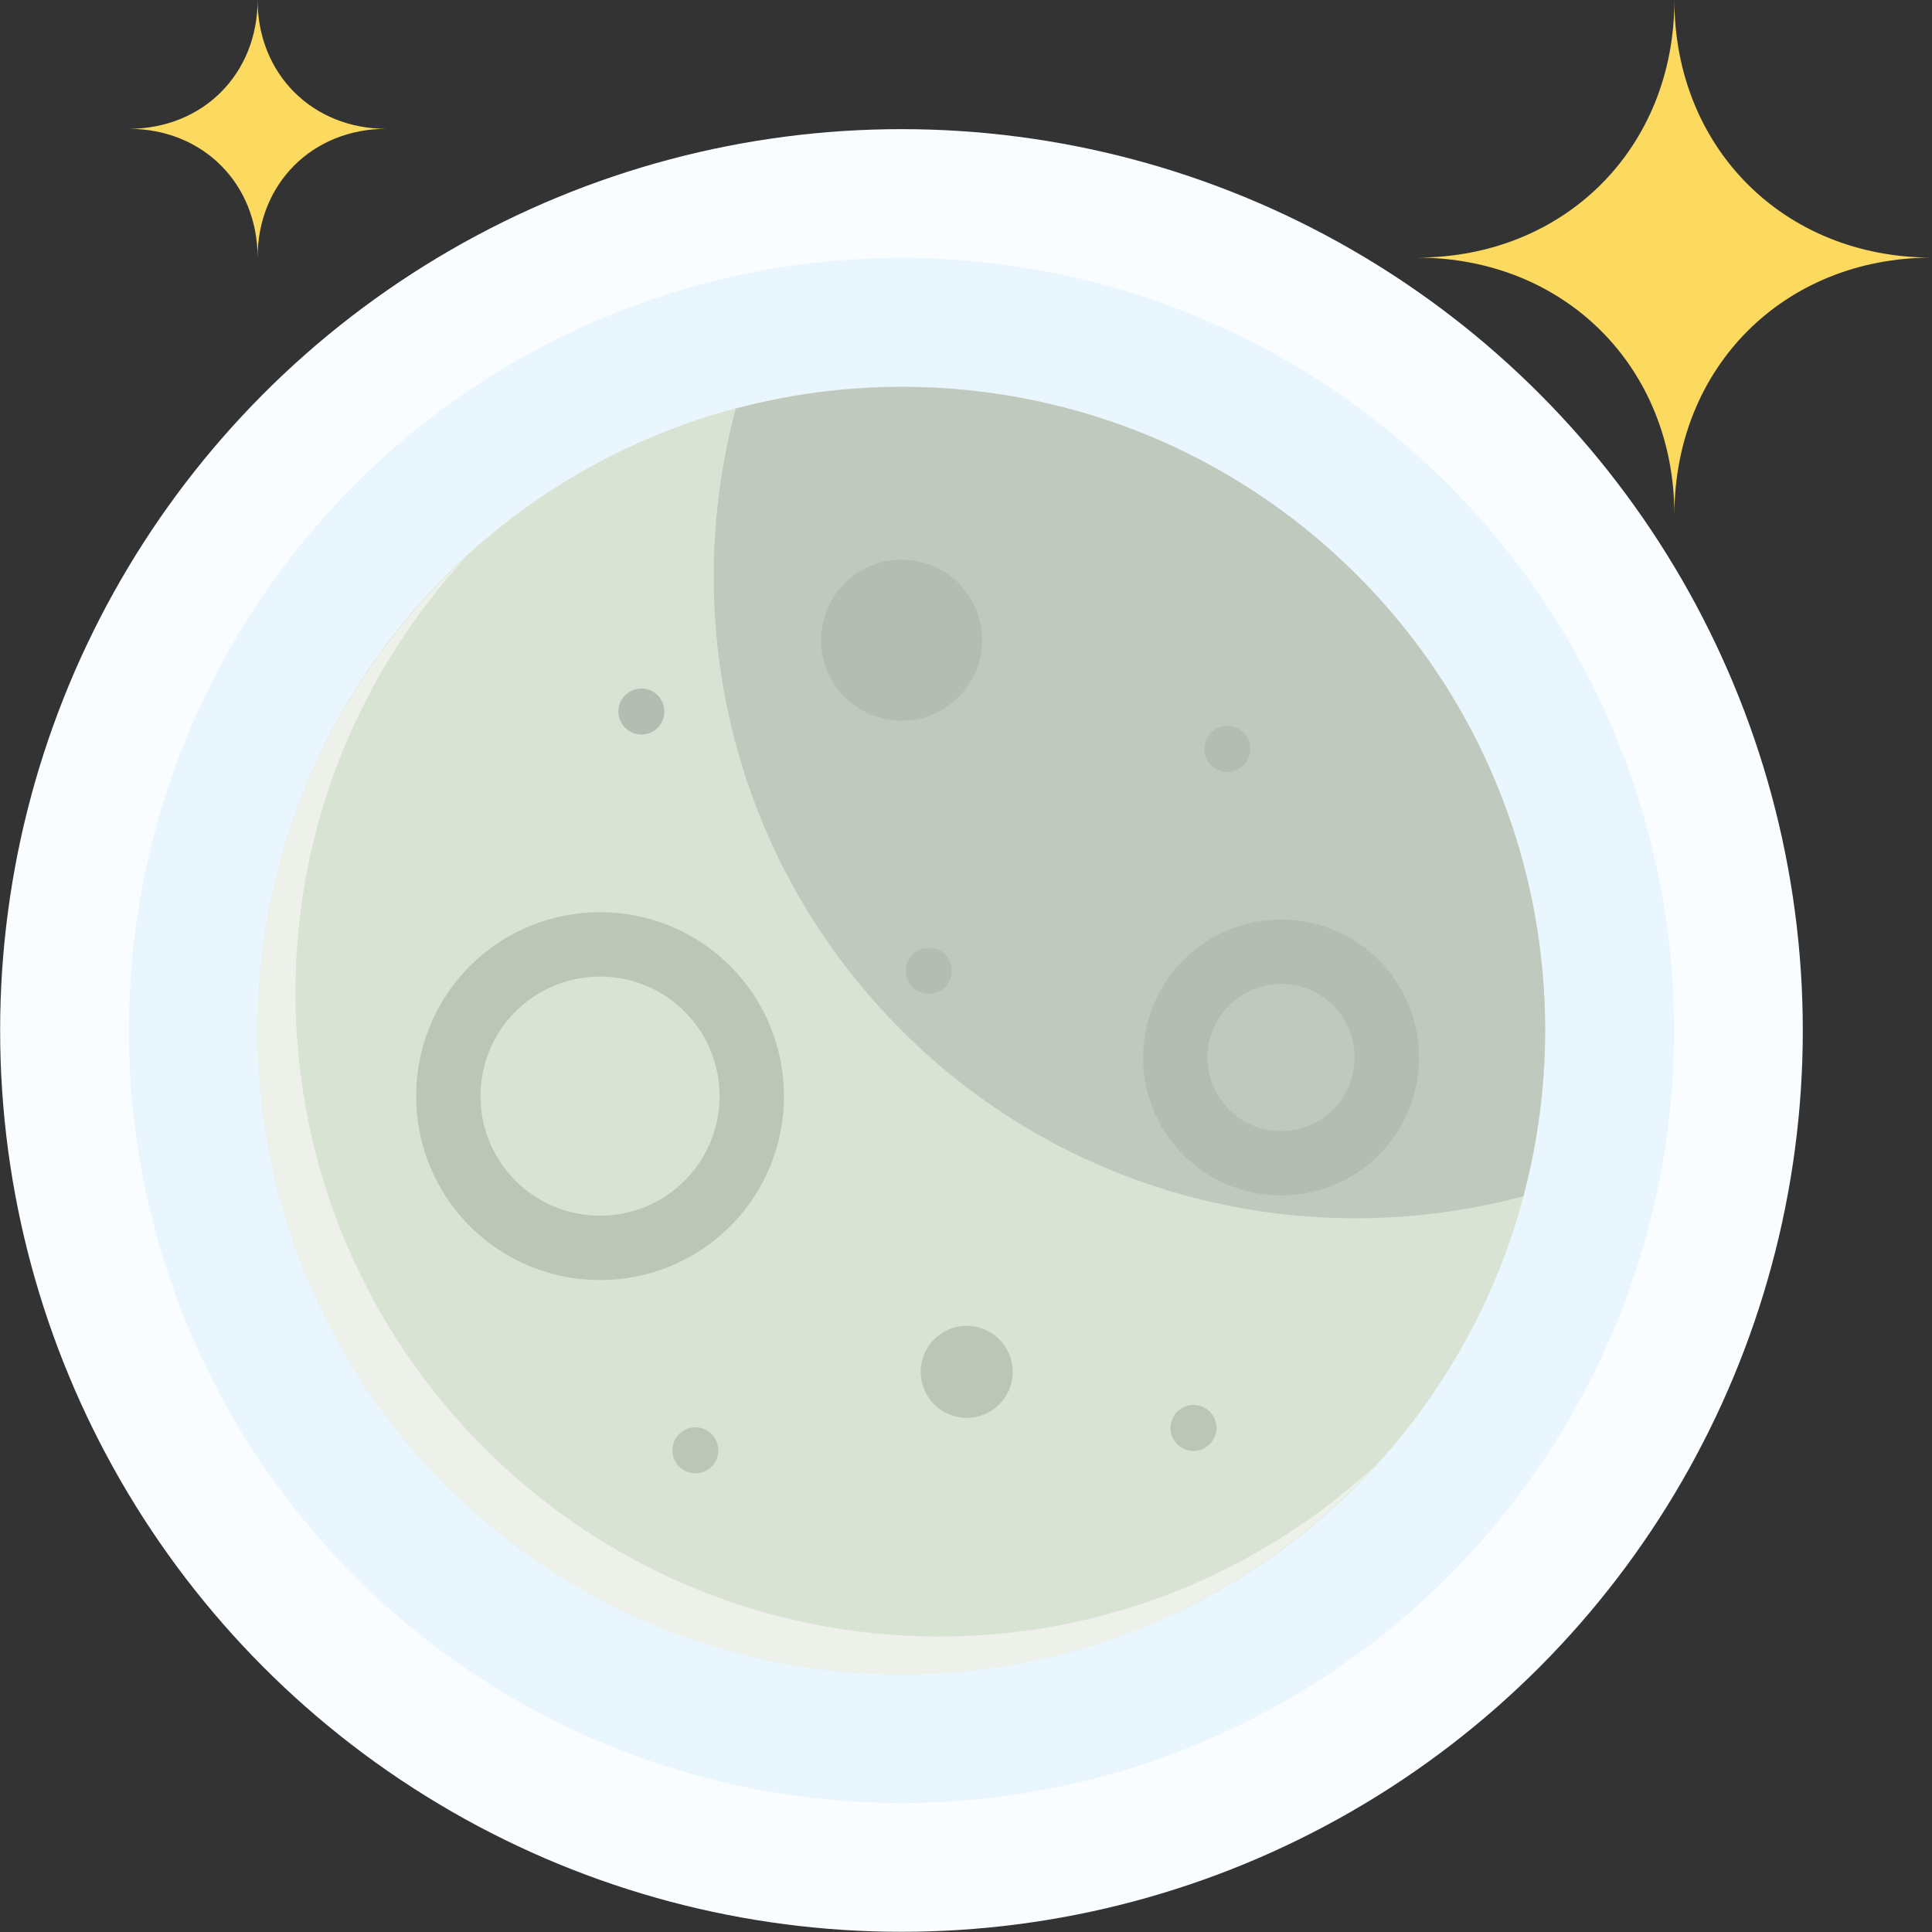 <?xml version="1.0" encoding="iso-8859-1"?>
<!-- Generator: Adobe Illustrator 19.0.0, SVG Export Plug-In . SVG Version: 6.00 Build 0)  -->
<svg version="1.1" id="Capa_1" xmlns="http://www.w3.org/2000/svg" xmlns:xlink="http://www.w3.org/1999/xlink" x="0px" y="0px"
	 viewBox="0 0 479.999 479.999" style="enable-background:new 0 0 479.999 479.999;" xml:space="preserve">
<rect x="0" y="0" width="479.999" height="479.999" fill="#333333" stroke="none"/>
<g transform="matrix(0.707 -0.707 0.707 0.707 -15.194 31.698)">
	
		<ellipse transform="matrix(-0.707 -0.707 0.707 -0.707 -213.774 566.937)" style="fill:#FAFDFF;" cx="10.529" cy="327.743" rx="224" ry="224"/>
	
		<ellipse transform="matrix(-0.707 -0.707 0.707 -0.707 -213.774 566.937)" style="fill:#EAF6FD;" cx="10.529" cy="327.743" rx="192" ry="192"/>
	
		<ellipse transform="matrix(-0.707 -0.707 0.707 -0.707 -213.774 566.937)" style="fill:#D9E3D4;" cx="10.529" cy="327.743" rx="160" ry="160"/>
</g>
<path style="fill:#BFC9BE;" d="M182.798,101.528c-14.282,53.36-0.67,112.602,41.201,154.473
	c41.87,41.87,101.112,55.482,154.473,41.201c14.166-53.326,0.487-112.514-41.336-154.338
	C295.312,101.04,236.124,87.361,182.798,101.528z"/>
<g>
	<path style="fill:#FCD95F;" d="M415.999,0.001c0,36.77-27.229,64-64,64c36.771,0,64,27.226,64,64c0-36.774,27.229-64,64-64
		C443.227,64.001,415.999,36.771,415.999,0.001z"/>
	<path style="fill:#FCD95F;" d="M63.999,0.001c0,18.385-13.614,32-32,32c18.386,0,32,13.614,32,32c0-18.386,13.614-32,32-32
		C77.613,32.001,63.999,18.386,63.999,0.001z"/>
</g>
<path style="fill:#EDF1EA;" d="M233.403,406.596c-88.365,0-160-71.632-160-160c0-41.783,16.148-79.707,42.378-108.203
	c-31.759,29.241-51.782,71.035-51.782,117.609c0,88.365,71.634,160,160,160c46.577,0,88.374-20.028,117.613-51.791
	C313.112,390.443,275.192,406.596,233.403,406.596z"/>
<path style="fill:#B3BDB2;" d="M305.351,249.804c7.129-7.129,18.73-7.13,25.859,0c7.13,7.13,7.13,18.73,0.001,25.86
	c-7.132,7.132-18.733,7.132-25.862,0.002C298.219,268.537,298.219,256.936,305.351,249.804 M294.037,238.491
	c-13.374,13.374-13.374,35.118-0.002,48.49c13.372,13.372,35.115,13.372,48.49-0.002c13.371-13.371,13.371-35.115-0.001-48.487
	C329.152,225.119,307.408,225.119,294.037,238.491z"/>
<ellipse style="fill:#BCC5B8;" cx="240.178" cy="340.831" rx="11.432" ry="11.432"/>
<g>
	<ellipse style="fill:#B3BDB2;" cx="159.353" cy="176.772" rx="5.712" ry="5.712"/>
	<ellipse style="fill:#B3BDB2;" cx="230.744" cy="241.196" rx="5.712" ry="5.712"/>
</g>
<ellipse style="fill:#BCC5B8;" cx="172.761" cy="360.334" rx="5.712" ry="5.712"/>
<ellipse style="fill:#B3BDB2;" cx="304.934" cy="186.071" rx="5.712" ry="5.712"/>
<ellipse style="fill:#BCC5B8;" cx="296.508" cy="354.771" rx="5.712" ry="5.712"/>
<ellipse style="fill:#B3BDB2;" cx="224.005" cy="159.055" rx="20" ry="20"/>
<path style="fill:#BCC5B8;" d="M128.068,251.32c11.587-11.587,30.437-11.586,42.022,0c11.586,11.586,11.586,30.435-0.001,42.022
	c-11.587,11.587-30.437,11.586-42.022,0.001S116.481,262.908,128.068,251.32 M116.755,240.007c-17.83,17.83-17.83,46.821,0,64.65
	c17.829,17.829,46.821,17.829,64.65-0.001s17.83-46.821,0.001-64.65C163.576,222.177,134.584,222.177,116.755,240.007z"/>
<g>
</g>
<g>
</g>
<g>
</g>
<g>
</g>
<g>
</g>
<g>
</g>
<g>
</g>
<g>
</g>
<g>
</g>
<g>
</g>
<g>
</g>
<g>
</g>
<g>
</g>
<g>
</g>
<g>
</g>
</svg>
